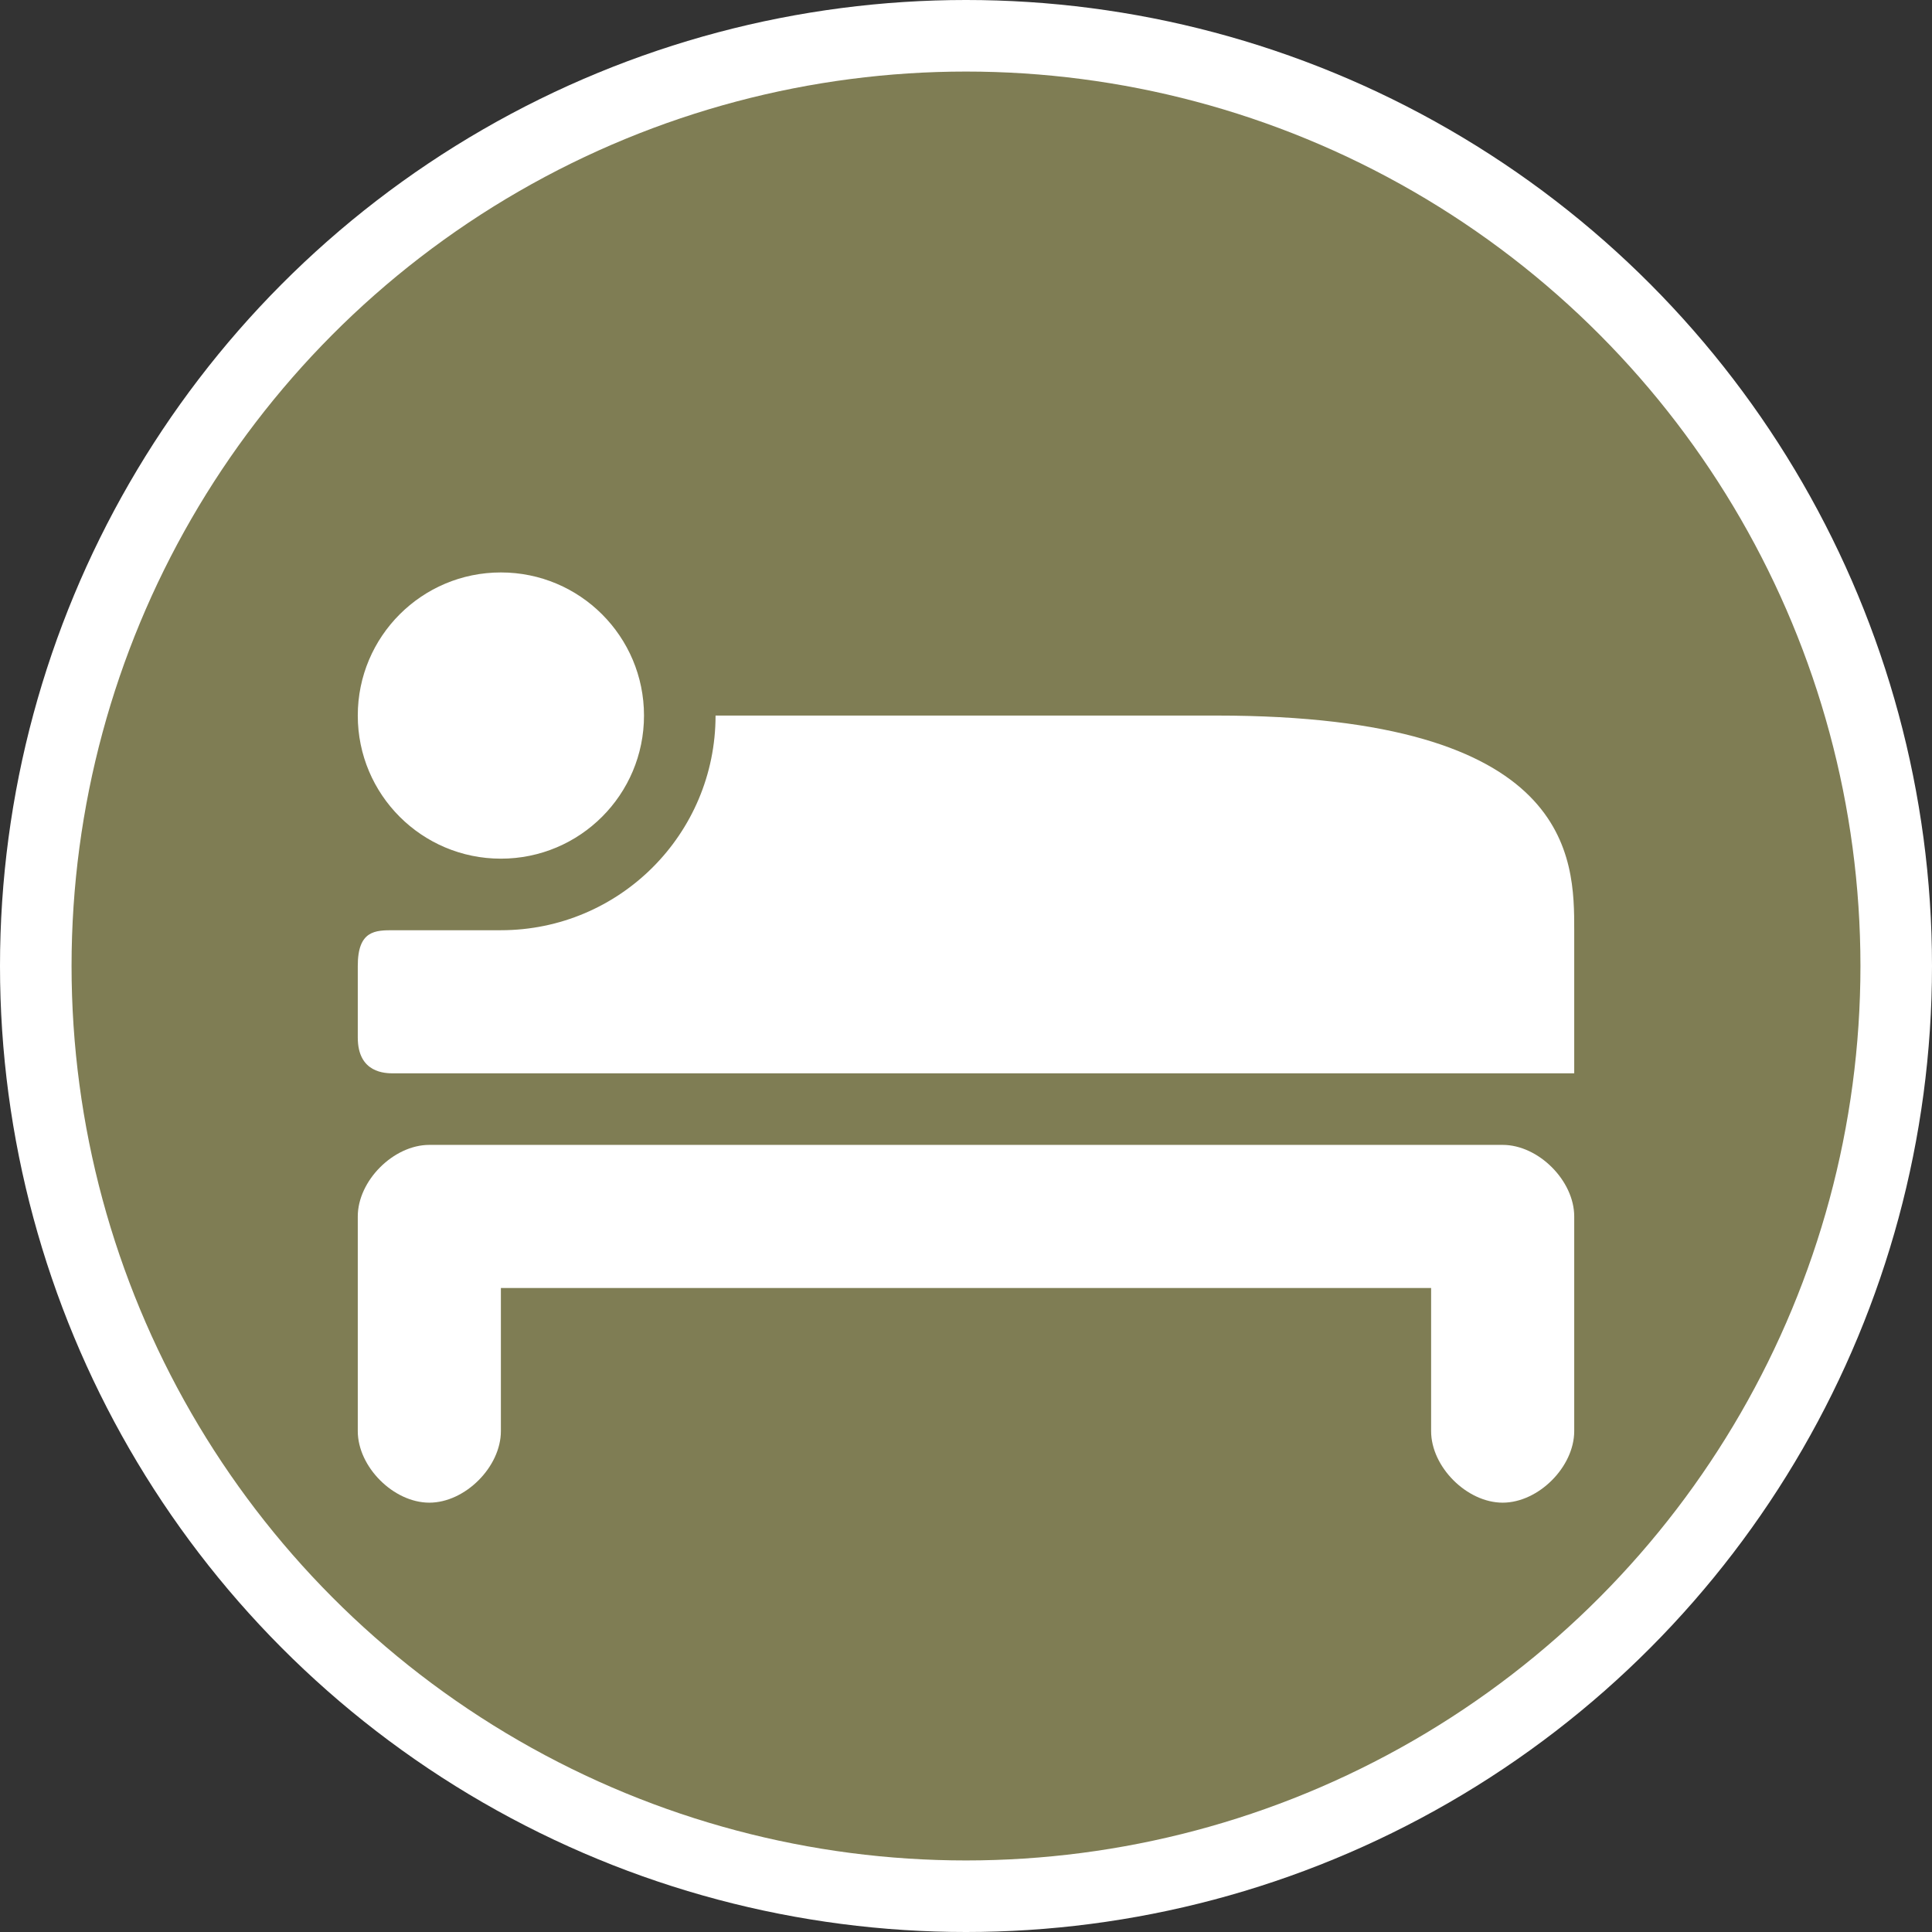 <svg xmlns="http://www.w3.org/2000/svg" xmlns:xlink="http://www.w3.org/1999/xlink" width="27" height="27" version="1.1" viewBox="0 0 27 27"><rect x="0" y="0" width="27" height="27" fill="#333333" stroke="none"/><title>hotel-l</title><desc>Created with Sketch.</desc><g id="POI" fill="none" fill-rule="evenodd" stroke="none" stroke-width="1"><g id="hotel-l"><circle id="Oval-1-Copy-39" cx="13.5" cy="13.5" r="13.5" fill="#FFF"/><circle id="Oval-1-Copy-38" cx="13.5" cy="13.5" r="12.5" fill="#7F7D54"/><path id="path4536" fill="#FFF" d="M7,8 C5.895,8 5,8.895 5,10 C5,11.105 5.895,12 7,12 C8.105,12 9,11.105 9,10 C9,8.895 8.105,8 7,8 L7,8 Z M10,10 C10,11.657 8.657,13 7,13 L5.5,13 C5.247,13 4.999,13 5,13.5 C5,13.636 5,14.116 5,14.5 C5,15 5.389,15 5.5,15 L22,15 L22,13 C22,12 22,10 17,10 L10,10 Z M6,16 C5.5,16 5,16.5 5,17 C5,17.991 5,19.145 5,20 C5,20.5 5.5,21 6,21 C6.5,21 7,20.5 7,20 L7,18 L20,18 L20,20 C20,20.5 20.5,21 21,21 C21.5,21 22,20.5 22,20 L22,17 C22,16.5 21.5,16 21,16 L6,16 Z"/></g></g></svg>